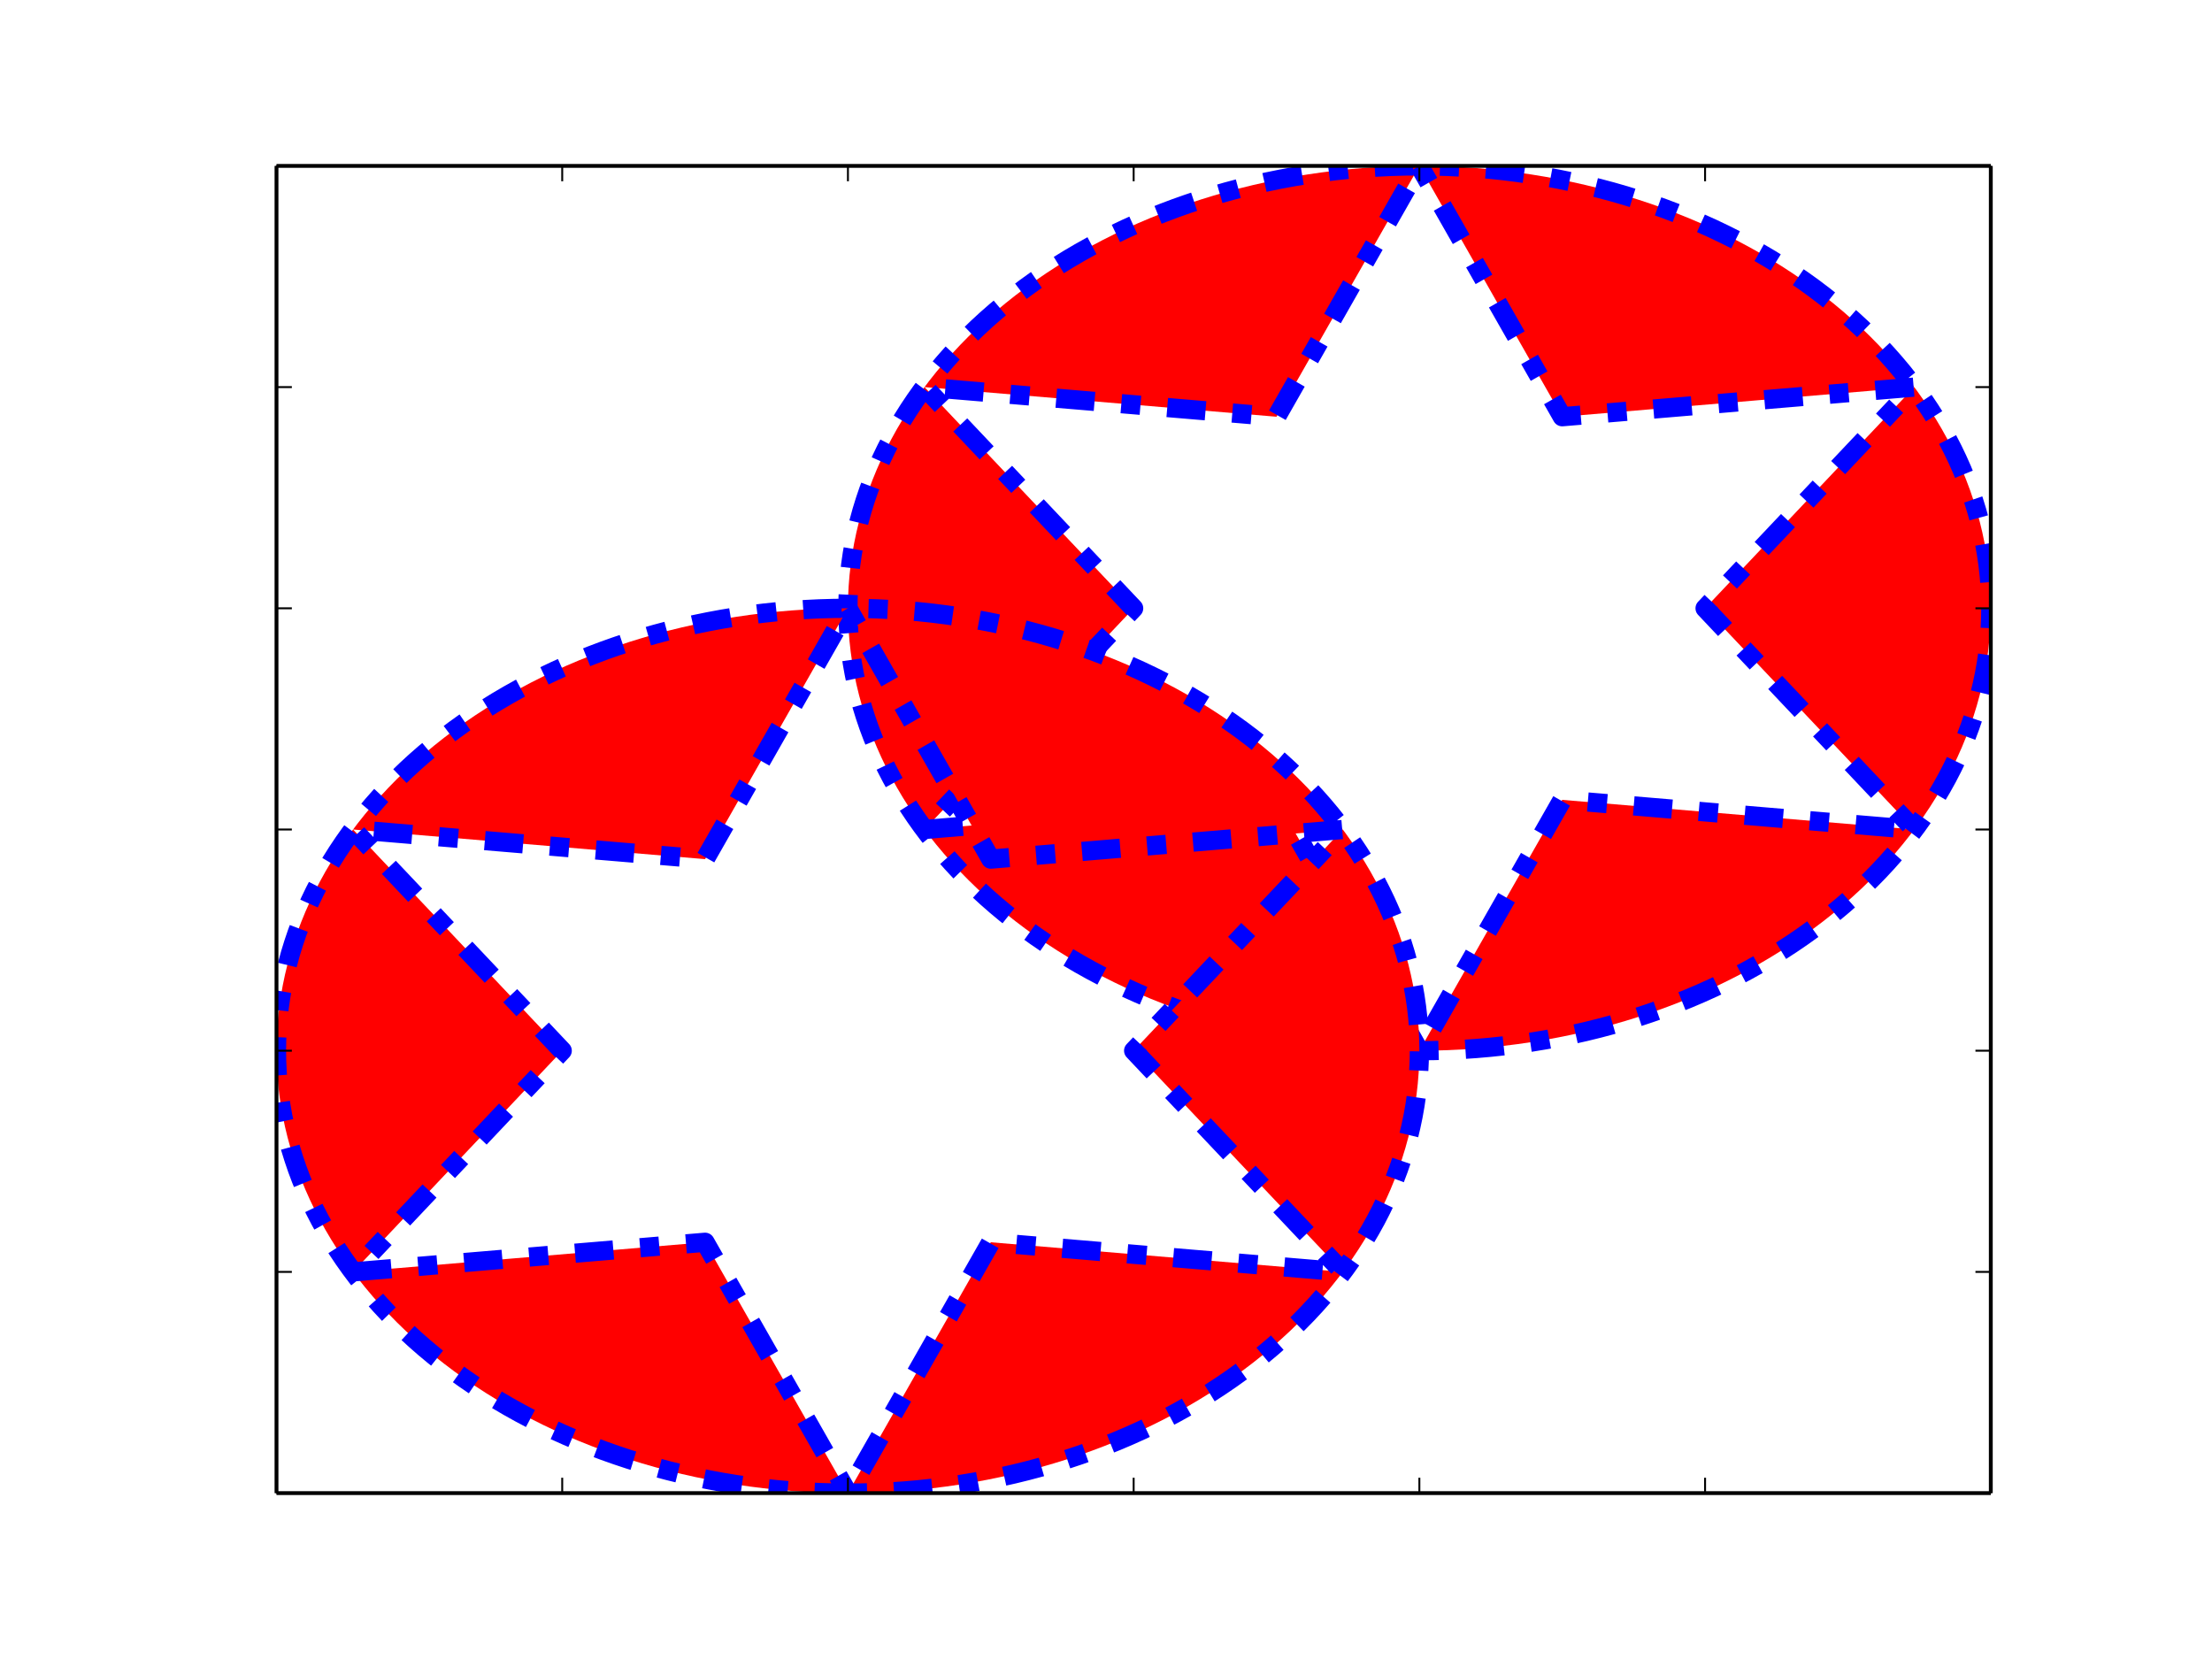 <svg xmlns="http://www.w3.org/2000/svg" xmlns:xlink="http://www.w3.org/1999/xlink" width="768" height="576" version="1.1" viewBox="0 0 576 432"><defs><style type="text/css">*{stroke-linecap:butt;stroke-linejoin:round}</style></defs><g id="figure_1"><g id="patch_1"><path fill="#fff" d="M 0 432 L 576 432 L 576 0 L 0 0 z"/></g><g id="axes_1"><g id="patch_2"><path fill="#fff" d="M 72 388.8 L 518.4 388.8 L 518.4 43.2 L 72 43.2 z"/></g><g id="PathCollection_1"><path fill="red" stroke="#00f" stroke-dasharray="5 7 10 7" stroke-dashoffset="0" stroke-width="5" d="M 369.6 273.6 C 409.062 273.6 446.913 261.462 474.817 239.859 C 502.721 218.256 518.4 188.951 518.4 158.4 C 518.4 127.849 502.721 98.544 474.817 76.941 C 446.913 55.338 409.062 43.2 369.6 43.2 C 330.138 43.2 292.287 55.338 264.383 76.941 C 236.479 98.544 220.8 127.849 220.8 158.4 C 220.8 188.951 236.479 218.256 264.383 239.859 C 292.287 261.462 330.138 273.6 369.6 273.6 z M 369.6 43.2 L 406.8 108.517 L 498.465 100.8 L 444 158.4 L 498.465 216 L 406.8 208.283 L 369.6 273.6 L 332.4 208.283 L 240.735 216 L 295.2 158.4 L 240.735 100.8 L 332.4 108.517 z" clip-path="url(#p8b6e341c3f)"/></g><g id="patch_3"><path fill="red" stroke="#00f" stroke-dasharray="5 7 10 7" stroke-dashoffset="0" stroke-linejoin="miter" stroke-width="5" d="M 220.8 388.8 C 260.262 388.8 298.113 376.662 326.017 355.059 C 353.921 333.456 369.6 304.151 369.6 273.6 C 369.6 243.049 353.921 213.744 326.017 192.141 C 298.113 170.538 260.262 158.4 220.8 158.4 C 181.338 158.4 143.487 170.538 115.583 192.141 C 87.679 213.744 72 243.049 72 273.6 C 72 304.151 87.679 333.456 115.583 355.059 C 143.487 376.662 181.338 388.8 220.8 388.8 z M 220.8 158.4 L 258 223.717 L 349.665 216 L 295.2 273.6 L 349.665 331.2 L 258 323.483 L 220.8 388.8 L 183.6 323.483 L 91.935 331.2 L 146.4 273.6 L 91.935 216 L 183.6 223.717 z" clip-path="url(#p8b6e341c3f)"/></g><g id="patch_4"><path fill="none" stroke="#000" stroke-linecap="square" stroke-linejoin="miter" d="M 72 388.8 L 72 43.2"/></g><g id="patch_5"><path fill="none" stroke="#000" stroke-linecap="square" stroke-linejoin="miter" d="M 518.4 388.8 L 518.4 43.2"/></g><g id="patch_6"><path fill="none" stroke="#000" stroke-linecap="square" stroke-linejoin="miter" d="M 72 388.8 L 518.4 388.8"/></g><g id="patch_7"><path fill="none" stroke="#000" stroke-linecap="square" stroke-linejoin="miter" d="M 72 43.2 L 518.4 43.2"/></g><g id="matplotlib.axis_1"><g id="xtick_1"><g id="line2d_1"><defs><path id="ma9d6bbe453" stroke="#000" stroke-width=".5" d="M 0 0 L 0 -4"/></defs><g><use x="72" y="388.8" stroke="#000" stroke-width=".5" xlink:href="#ma9d6bbe453"/></g></g><g id="line2d_2"><defs><path id="m28fd127f02" stroke="#000" stroke-width=".5" d="M 0 0 L 0 4"/></defs><g><use x="72" y="43.2" stroke="#000" stroke-width=".5" xlink:href="#m28fd127f02"/></g></g></g><g id="xtick_2"><g id="line2d_3"><g><use x="146.4" y="388.8" stroke="#000" stroke-width=".5" xlink:href="#ma9d6bbe453"/></g></g><g id="line2d_4"><g><use x="146.4" y="43.2" stroke="#000" stroke-width=".5" xlink:href="#m28fd127f02"/></g></g></g><g id="xtick_3"><g id="line2d_5"><g><use x="220.8" y="388.8" stroke="#000" stroke-width=".5" xlink:href="#ma9d6bbe453"/></g></g><g id="line2d_6"><g><use x="220.8" y="43.2" stroke="#000" stroke-width=".5" xlink:href="#m28fd127f02"/></g></g></g><g id="xtick_4"><g id="line2d_7"><g><use x="295.2" y="388.8" stroke="#000" stroke-width=".5" xlink:href="#ma9d6bbe453"/></g></g><g id="line2d_8"><g><use x="295.2" y="43.2" stroke="#000" stroke-width=".5" xlink:href="#m28fd127f02"/></g></g></g><g id="xtick_5"><g id="line2d_9"><g><use x="369.6" y="388.8" stroke="#000" stroke-width=".5" xlink:href="#ma9d6bbe453"/></g></g><g id="line2d_10"><g><use x="369.6" y="43.2" stroke="#000" stroke-width=".5" xlink:href="#m28fd127f02"/></g></g></g><g id="xtick_6"><g id="line2d_11"><g><use x="444" y="388.8" stroke="#000" stroke-width=".5" xlink:href="#ma9d6bbe453"/></g></g><g id="line2d_12"><g><use x="444" y="43.2" stroke="#000" stroke-width=".5" xlink:href="#m28fd127f02"/></g></g></g><g id="xtick_7"><g id="line2d_13"><g><use x="518.4" y="388.8" stroke="#000" stroke-width=".5" xlink:href="#ma9d6bbe453"/></g></g><g id="line2d_14"><g><use x="518.4" y="43.2" stroke="#000" stroke-width=".5" xlink:href="#m28fd127f02"/></g></g></g></g><g id="matplotlib.axis_2"><g id="ytick_1"><g id="line2d_15"><defs><path id="m05646568ab" stroke="#000" stroke-width=".5" d="M 0 0 L 4 0"/></defs><g><use x="72" y="388.8" stroke="#000" stroke-width=".5" xlink:href="#m05646568ab"/></g></g><g id="line2d_16"><defs><path id="m9561c2b175" stroke="#000" stroke-width=".5" d="M 0 0 L -4 0"/></defs><g><use x="518.4" y="388.8" stroke="#000" stroke-width=".5" xlink:href="#m9561c2b175"/></g></g></g><g id="ytick_2"><g id="line2d_17"><g><use x="72" y="331.2" stroke="#000" stroke-width=".5" xlink:href="#m05646568ab"/></g></g><g id="line2d_18"><g><use x="518.4" y="331.2" stroke="#000" stroke-width=".5" xlink:href="#m9561c2b175"/></g></g></g><g id="ytick_3"><g id="line2d_19"><g><use x="72" y="273.6" stroke="#000" stroke-width=".5" xlink:href="#m05646568ab"/></g></g><g id="line2d_20"><g><use x="518.4" y="273.6" stroke="#000" stroke-width=".5" xlink:href="#m9561c2b175"/></g></g></g><g id="ytick_4"><g id="line2d_21"><g><use x="72" y="216" stroke="#000" stroke-width=".5" xlink:href="#m05646568ab"/></g></g><g id="line2d_22"><g><use x="518.4" y="216" stroke="#000" stroke-width=".5" xlink:href="#m9561c2b175"/></g></g></g><g id="ytick_5"><g id="line2d_23"><g><use x="72" y="158.4" stroke="#000" stroke-width=".5" xlink:href="#m05646568ab"/></g></g><g id="line2d_24"><g><use x="518.4" y="158.4" stroke="#000" stroke-width=".5" xlink:href="#m9561c2b175"/></g></g></g><g id="ytick_6"><g id="line2d_25"><g><use x="72" y="100.8" stroke="#000" stroke-width=".5" xlink:href="#m05646568ab"/></g></g><g id="line2d_26"><g><use x="518.4" y="100.8" stroke="#000" stroke-width=".5" xlink:href="#m9561c2b175"/></g></g></g><g id="ytick_7"><g id="line2d_27"><g><use x="72" y="43.2" stroke="#000" stroke-width=".5" xlink:href="#m05646568ab"/></g></g><g id="line2d_28"><g><use x="518.4" y="43.2" stroke="#000" stroke-width=".5" xlink:href="#m9561c2b175"/></g></g></g></g></g></g><defs><clipPath id="p8b6e341c3f"><rect width="446.4" height="345.6" x="72" y="43.2"/></clipPath></defs></svg>